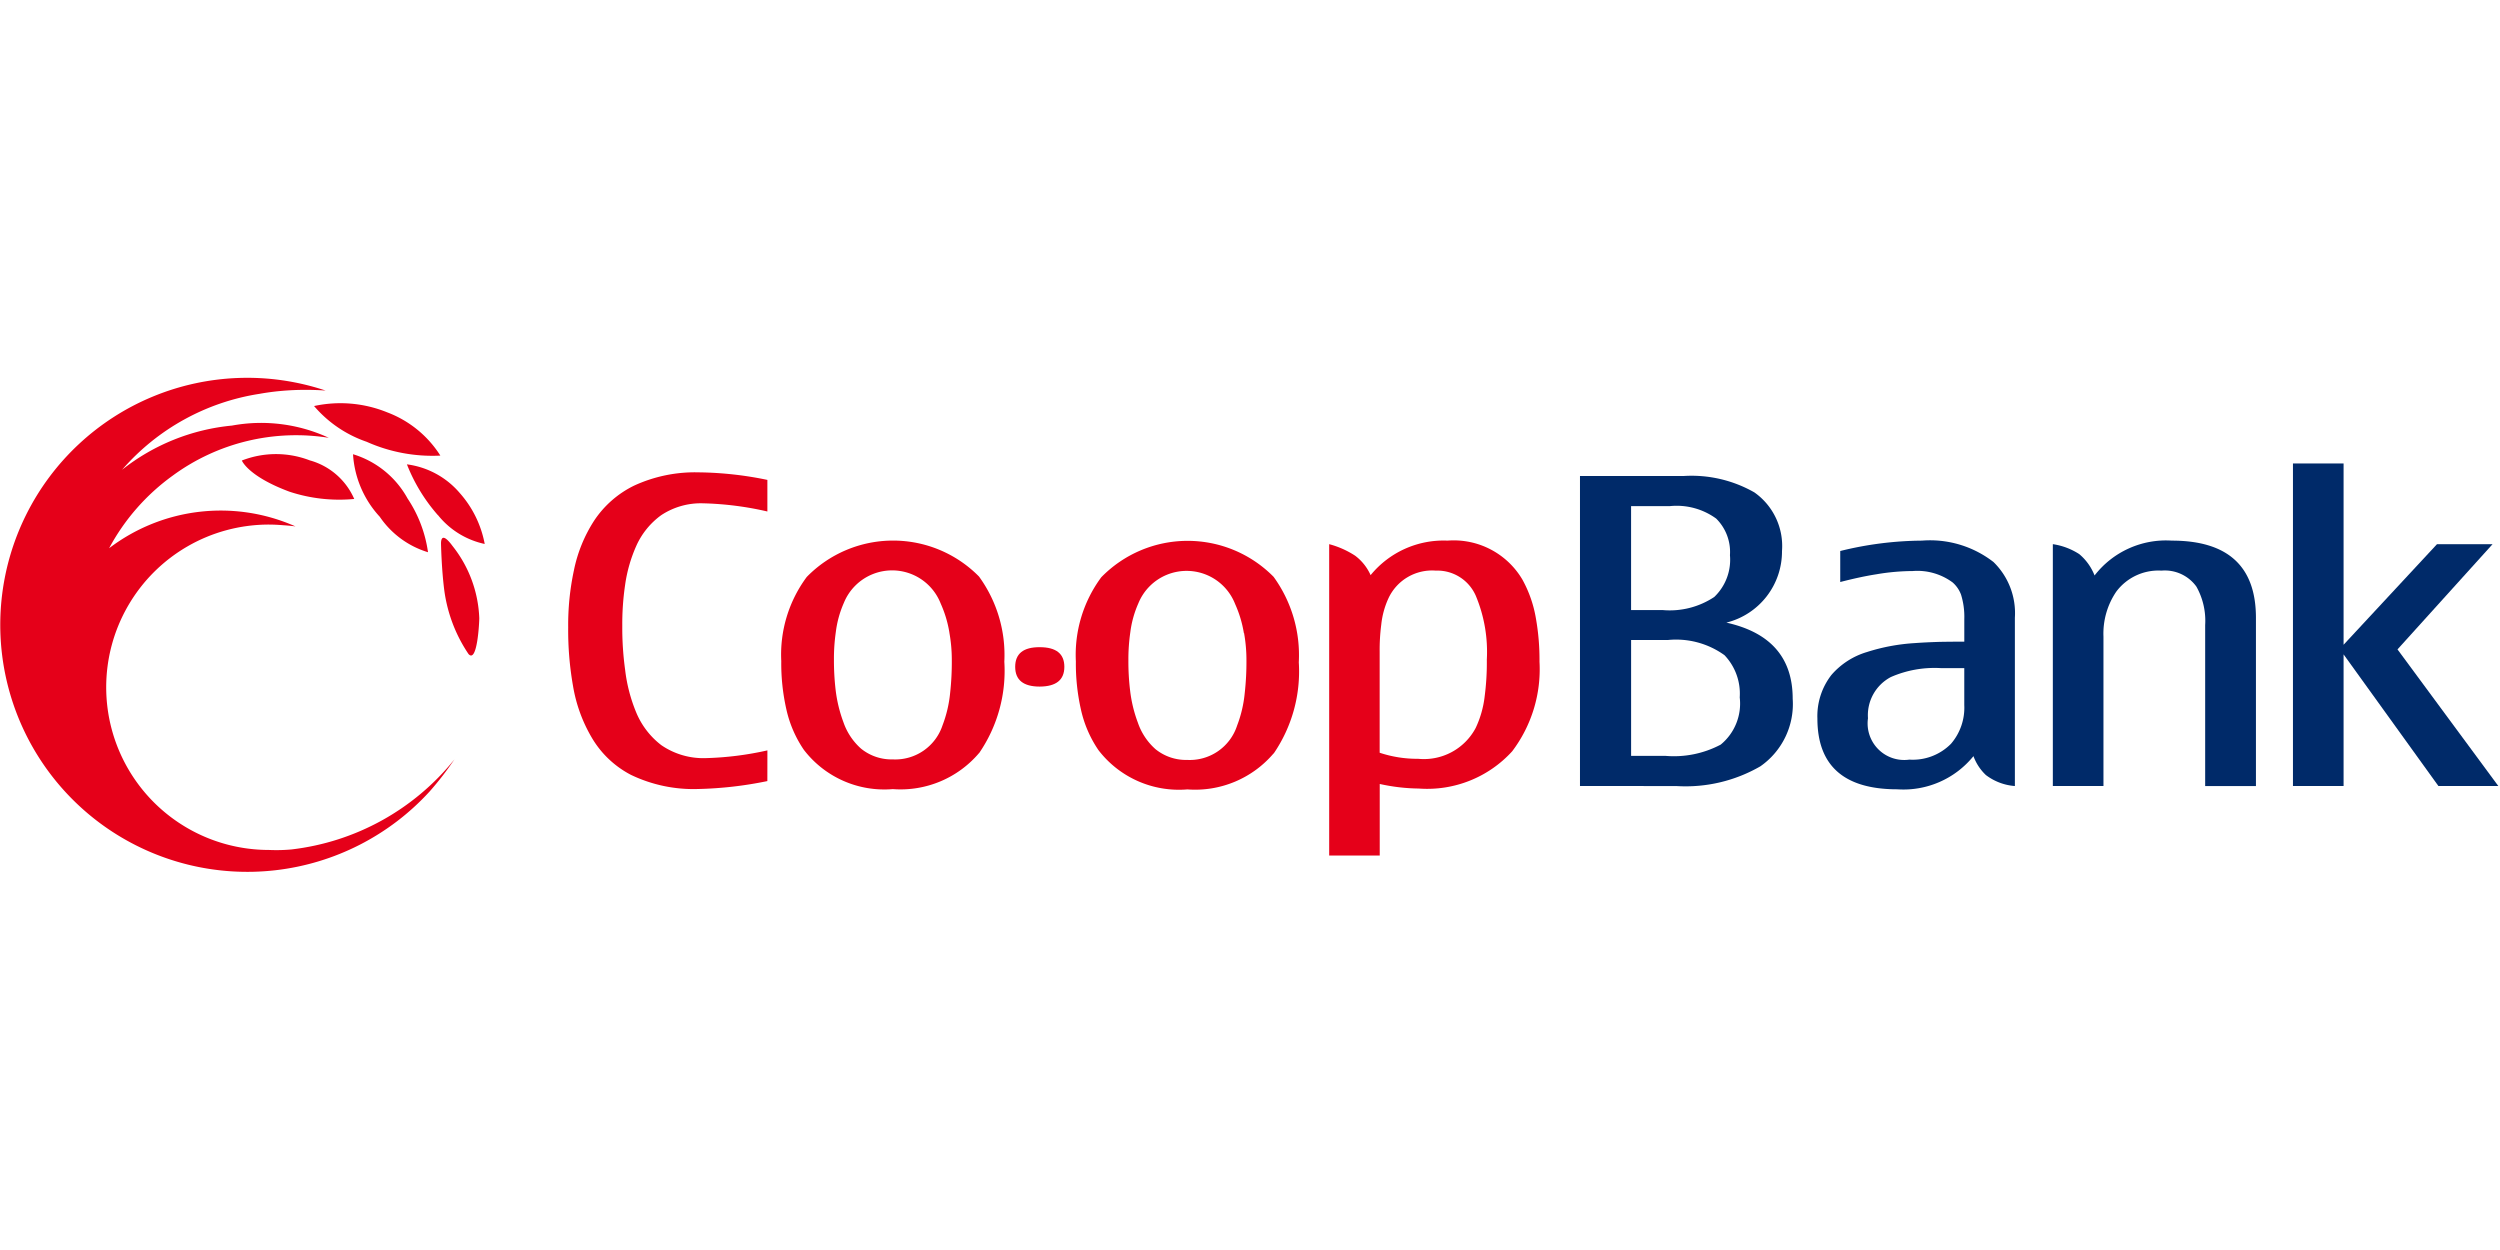 <svg id="coopbank" xmlns="http://www.w3.org/2000/svg" xmlns:xlink="http://www.w3.org/1999/xlink" width="104" height="52" viewBox="0 0 104 52">
  <defs>
    <clipPath id="clip-path">
      <rect id="Rectangle_5474" data-name="Rectangle 5474" width="103.929" height="20.539" fill="none"/>
    </clipPath>
  </defs>
  <g id="boundingbox" fill="rgba(255,0,0,0.1)" stroke="red" stroke-width="1" stroke-dasharray="4 4" opacity="0">
    <rect width="104" height="52" stroke="none"/>
    <rect x="0.5" y="0.5" width="103" height="51" fill="none"/>
  </g>
  <g id="Group_10455" data-name="Group 10455" transform="translate(0 15.713)">
    <g id="Group_10455-2" data-name="Group 10455" transform="translate(0 0)" clip-path="url(#clip-path)">
      <path id="Path_17813" data-name="Path 17813" d="M292.661,31.095V18.2h4.31a5.265,5.265,0,0,1,2.947.683,2.73,2.73,0,0,1,1.147,2.439,3.049,3.049,0,0,1-2.314,2.977q2.759.614,2.759,3.166a3.156,3.156,0,0,1-1.345,2.812,6.212,6.212,0,0,1-3.49.821Zm3.441-7.318a3.342,3.342,0,0,0,2.145-.545,2.138,2.138,0,0,0,.653-1.738,1.954,1.954,0,0,0-.574-1.524,2.8,2.8,0,0,0-1.918-.518h-1.621v4.325Zm.1,6.064a4.16,4.16,0,0,0,2.313-.467,2.205,2.205,0,0,0,.792-1.964,2.319,2.319,0,0,0-.634-1.756,3.444,3.444,0,0,0-2.363-.631h-1.522v4.818Z" transform="translate(-226.934 -14.111)" fill="#002a69"/>
      <path id="Path_17814" data-name="Path 17814" d="M343.134,39.141a3.749,3.749,0,0,1-3.171,1.381q-3.321,0-3.322-2.941a2.789,2.789,0,0,1,.584-1.817,3.133,3.133,0,0,1,1.473-.951,8.109,8.109,0,0,1,1.977-.372q.475-.035,1.049-.052c.27-.005.613-.009,1.028-.009v-.942a3.1,3.1,0,0,0-.138-1.021,1.268,1.268,0,0,0-.347-.5,2.468,2.468,0,0,0-1.661-.475,9.24,9.24,0,0,0-1.522.137q-.642.1-1.493.32v-1.29a14.468,14.468,0,0,1,3.4-.432,4.3,4.3,0,0,1,2.975.89,2.968,2.968,0,0,1,.89,2.319v7a2.272,2.272,0,0,1-1.206-.457,2.053,2.053,0,0,1-.517-.786m-1.352-3.662a4.523,4.523,0,0,0-2.086.372,1.792,1.792,0,0,0-.95,1.713,1.521,1.521,0,0,0,1.721,1.721,2.232,2.232,0,0,0,1.732-.658,2.3,2.3,0,0,0,.553-1.609v-1.54Z" transform="translate(-261.037 -23.4)" fill="#002a69"/>
      <path id="Path_17815" data-name="Path 17815" d="M382,31.625a3.755,3.755,0,0,1,3.212-1.449q3.5,0,3.5,3.21v7H386.6V33.689a2.9,2.9,0,0,0-.365-1.6,1.618,1.618,0,0,0-1.453-.665,2.187,2.187,0,0,0-1.879.873,3.1,3.1,0,0,0-.534,1.869v6.218h-2.106V30.323a2.756,2.756,0,0,1,1.1.415,2.206,2.206,0,0,1,.636.887" transform="translate(-294.865 -23.399)" fill="#002a69"/>
      <path id="Path_17816" data-name="Path 17816" d="M433.269,29.293h-2.492l-3.944-5.475v5.475h-2.106V15.875h2.106v7.543l3.886-4.184h2.312l-3.955,4.377Z" transform="translate(-329.34 -12.309)" fill="#002a69"/>
      <path id="Path_17817" data-name="Path 17817" d="M113.543,30.371a15.878,15.878,0,0,1-2.895.33,6,6,0,0,1-2.778-.588,4.059,4.059,0,0,1-1.631-1.549,6.249,6.249,0,0,1-.781-2.154,13.342,13.342,0,0,1-.2-2.439,10.806,10.806,0,0,1,.237-2.362,5.993,5.993,0,0,1,.84-2.068A4.21,4.21,0,0,1,108,18.08a6.043,6.043,0,0,1,2.69-.552,14.7,14.7,0,0,1,2.854.314v1.314a13.223,13.223,0,0,0-2.676-.34,2.986,2.986,0,0,0-1.74.493,3.18,3.18,0,0,0-1.027,1.254,6.046,6.046,0,0,0-.475,1.644,11.126,11.126,0,0,0-.118,1.7,12.721,12.721,0,0,0,.118,1.833,6.625,6.625,0,0,0,.464,1.782,3.3,3.3,0,0,0,1.048,1.359,3.085,3.085,0,0,0,1.839.535,13.166,13.166,0,0,0,2.568-.322Z" transform="translate(-81.621 -13.591)" fill="#e50019"/>
      <path id="Path_17818" data-name="Path 17818" d="M152.949,38.969a4.283,4.283,0,0,1-3.589,1.5,4.214,4.214,0,0,1-3.7-1.635,4.863,4.863,0,0,1-.731-1.7,8.634,8.634,0,0,1-.208-1.99,5.419,5.419,0,0,1,1.059-3.5,5.019,5.019,0,0,1,7.167-.018A5.548,5.548,0,0,1,154,35.171a6.04,6.04,0,0,1-1.048,3.8m-1.236-5.008a4.837,4.837,0,0,0-.366-1.22,2.168,2.168,0,0,0-4.024-.025,4.3,4.3,0,0,0-.335,1.211,7.749,7.749,0,0,0-.079,1.16,10.51,10.51,0,0,0,.068,1.236,5.767,5.767,0,0,0,.326,1.359,2.6,2.6,0,0,0,.732,1.1,2.016,2.016,0,0,0,1.326.449,2.071,2.071,0,0,0,2.066-1.419,5.151,5.151,0,0,0,.316-1.35,11.843,11.843,0,0,0,.069-1.374,6.432,6.432,0,0,0-.1-1.125" transform="translate(-112.22 -23.355)" fill="#e50019"/>
      <path id="Path_17819" data-name="Path 17819" d="M207.519,39.025a4.281,4.281,0,0,1-3.589,1.5,4.217,4.217,0,0,1-3.7-1.635,4.868,4.868,0,0,1-.731-1.7,8.669,8.669,0,0,1-.208-1.99,5.423,5.423,0,0,1,1.057-3.5,5.02,5.02,0,0,1,7.169-.018,5.55,5.55,0,0,1,1.048,3.555,6.042,6.042,0,0,1-1.048,3.8m-1.236-5.008a4.832,4.832,0,0,0-.366-1.219,2.167,2.167,0,0,0-4.024-.026,4.3,4.3,0,0,0-.336,1.211,7.956,7.956,0,0,0-.079,1.16,10.085,10.085,0,0,0,.069,1.236,5.637,5.637,0,0,0,.326,1.359,2.589,2.589,0,0,0,.731,1.1,2.021,2.021,0,0,0,1.325.449A2.07,2.07,0,0,0,206,37.866a5.121,5.121,0,0,0,.316-1.35,11.716,11.716,0,0,0,.071-1.375,6.39,6.39,0,0,0-.1-1.125" transform="translate(-154.535 -23.399)" fill="#e50019"/>
      <path id="Path_17820" data-name="Path 17820" d="M247.922,31.614a3.915,3.915,0,0,1,3.2-1.438,3.314,3.314,0,0,1,3.114,1.618,5.067,5.067,0,0,1,.564,1.618,9.832,9.832,0,0,1,.149,1.8,5.657,5.657,0,0,1-1.137,3.729,4.779,4.779,0,0,1-3.886,1.548,7.839,7.839,0,0,1-1.623-.19v2.976H246.2V30.323a3.731,3.731,0,0,1,1.081.481,2.055,2.055,0,0,1,.643.81M248.3,39a4.942,4.942,0,0,0,1.6.252,2.438,2.438,0,0,0,2.393-1.28,4.187,4.187,0,0,0,.376-1.324,10.818,10.818,0,0,0,.089-1.523,6.038,6.038,0,0,0-.455-2.646,1.746,1.746,0,0,0-1.67-1.055,2,2,0,0,0-1.967,1.15,3.478,3.478,0,0,0-.3,1.1A8.165,8.165,0,0,0,248.3,34.8Z" transform="translate(-190.906 -23.399)" fill="#e50019"/>
      <path id="Path_17821" data-name="Path 17821" d="M189.065,49.916q1.025,0,1.025.817t-1.025.822q-1.02,0-1.02-.822t1.02-.817" transform="translate(-145.813 -38.706)" fill="#e50019"/>
      <path id="Path_17822" data-name="Path 17822" d="M60.36,6.319a6.713,6.713,0,0,0,3.067.575,4.49,4.49,0,0,0-2.213-1.8,5.167,5.167,0,0,0-3.041-.262A5.015,5.015,0,0,0,60.36,6.319" transform="translate(-45.108 -3.654)" fill="#e50019"/>
      <path id="Path_17823" data-name="Path 17823" d="M68.5,18.248a5.363,5.363,0,0,0-.85-2.236,3.871,3.871,0,0,0-2.269-1.841,4.207,4.207,0,0,0,1.111,2.6A3.743,3.743,0,0,0,68.5,18.248" transform="translate(-50.695 -10.988)" fill="#e50019"/>
      <path id="Path_17824" data-name="Path 17824" d="M47.639,14.438a3.906,3.906,0,0,0-2.842,0s.251.652,1.975,1.294a6.6,6.6,0,0,0,2.7.305,2.843,2.843,0,0,0-1.83-1.6" transform="translate(-34.736 -10.993)" fill="#e50019"/>
      <path id="Path_17825" data-name="Path 17825" d="M76.682,18.157a3.4,3.4,0,0,0,1.944,1.2A4.41,4.41,0,0,0,77.59,17.24a3.473,3.473,0,0,0-2.2-1.195,7.144,7.144,0,0,0,1.287,2.112" transform="translate(-58.462 -12.441)" fill="#e50019"/>
      <path id="Path_17826" data-name="Path 17826" d="M81.69,29.865s.018,1.052.137,1.971a6.2,6.2,0,0,0,1.006,2.644c.368.414.451-1.339.449-1.492a5.131,5.131,0,0,0-1.116-3.005c-.225-.307-.464-.516-.476-.117" transform="translate(-63.344 -22.987)" fill="#e50019"/>
      <path id="Path_17827" data-name="Path 17827" d="M12.126,19.624a6.908,6.908,0,0,1-.94.021,6.768,6.768,0,0,1,0-13.536c.2,0,.4.011.6.028.17.011.339.026.506.049a7.661,7.661,0,0,0-7.753.908,8.909,8.909,0,0,1,2.645-3.02A8.671,8.671,0,0,1,13.678,2.5,6.7,6.7,0,0,0,9.65,1.991,8.69,8.69,0,0,0,5.078,3.83,9.494,9.494,0,0,1,10.793.671c.192-.035.4-.066.626-.093h0A11.581,11.581,0,0,1,13.545.534a10.276,10.276,0,1,0,4.326,16.68,13.043,13.043,0,0,0,1.034-1.337,10.215,10.215,0,0,1-6.78,3.747" transform="translate(0 0)" fill="#e50019"/>
    </g>
  </g>
</svg>
